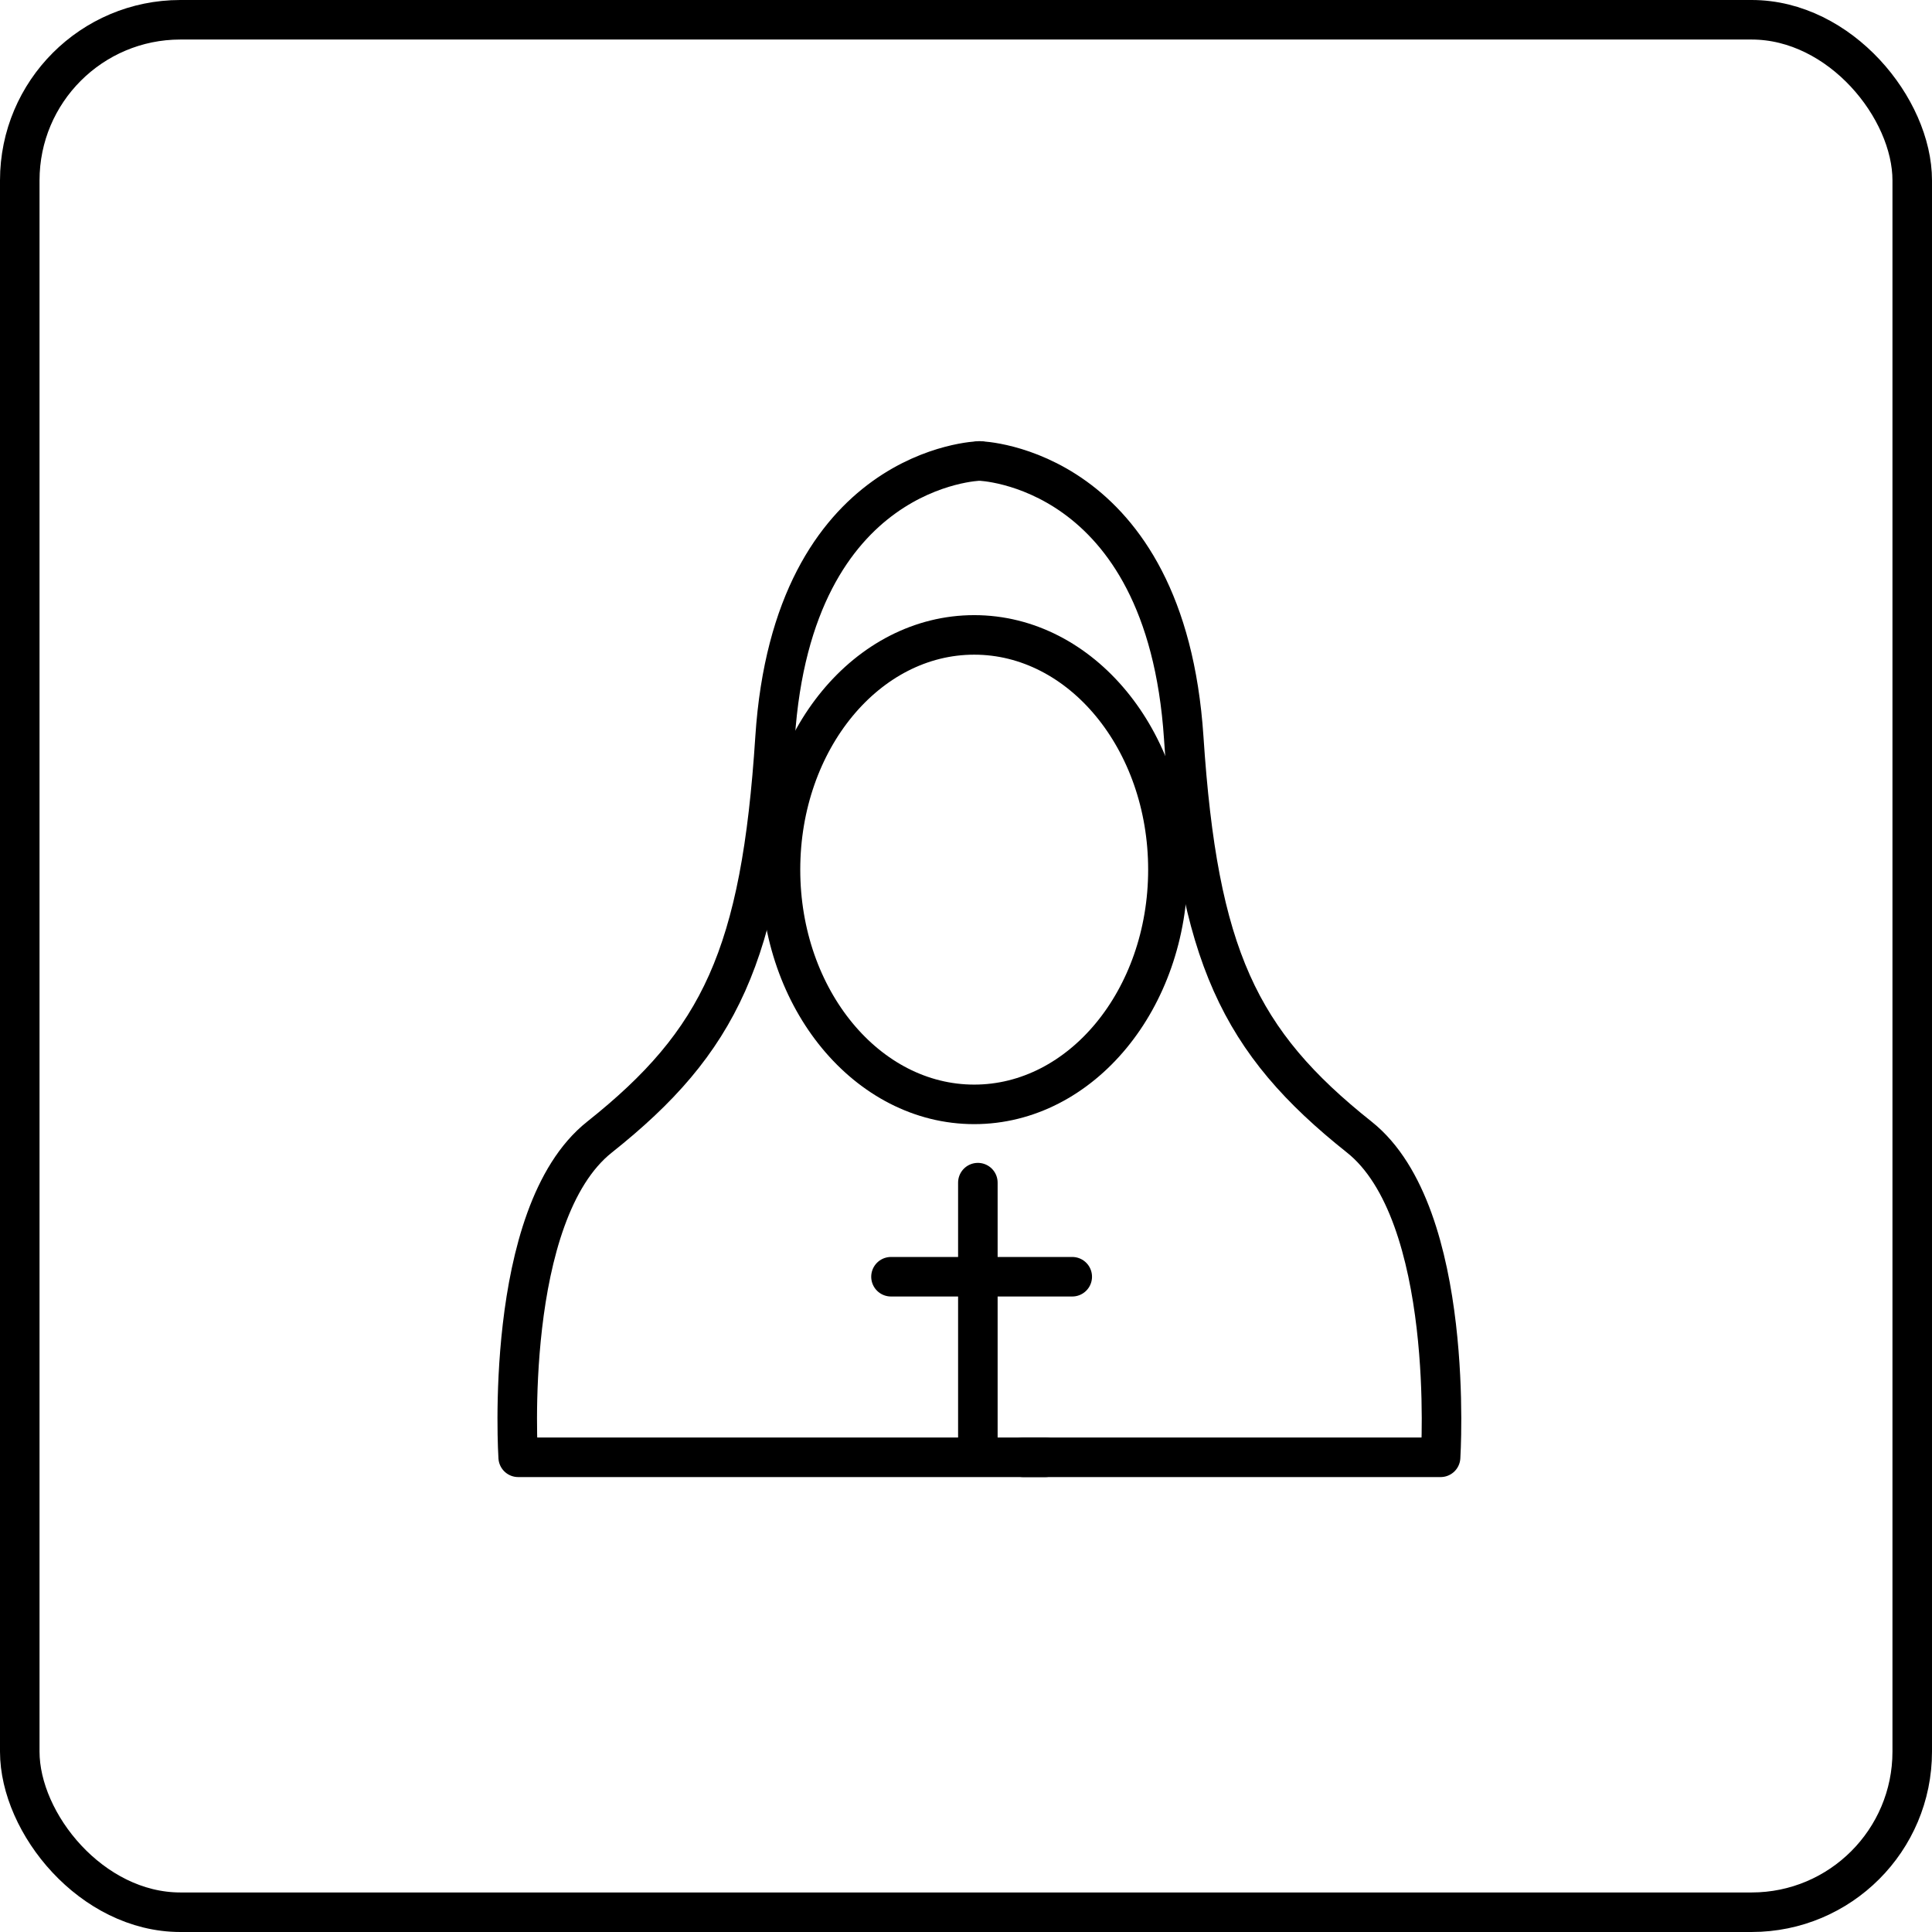 <svg id="Livello_2" data-name="Livello 2" xmlns="http://www.w3.org/2000/svg" viewBox="0 0 195.48 195.48"><defs><style>.cls-1,.cls-2{fill:none;stroke:#000;stroke-width:4px;}.cls-1{stroke-linecap:round;stroke-linejoin:round;}.cls-2{stroke-miterlimit:10;}</style></defs><title>Tavola disegno 17</title><line class="cls-1" x1="98.94" y1="119.66" x2="98.94" y2="147.17"/><line class="cls-1" x1="90.15" y1="129.18" x2="108.49" y2="129.18"/><ellipse class="cls-1" cx="98.57" cy="87.99" rx="19.6" ry="23.75"/><path class="cls-1" d="M103.53,147.45h42.23s1.58-24.61-8.23-32.4c-12.17-9.67-16.31-18.42-17.76-40.41-1.82-27.53-20.67-28-20.67-28"/><path class="cls-1" d="M105.77,147.45H52.43s-1.59-24.61,8.23-32.4C72.83,105.38,77,96.63,78.42,74.64c1.81-27.53,20.68-28,20.68-28"/><rect class="cls-2" x="2" y="2" width="191.48" height="191.48" rx="16.25" ry="16.25"/></svg>